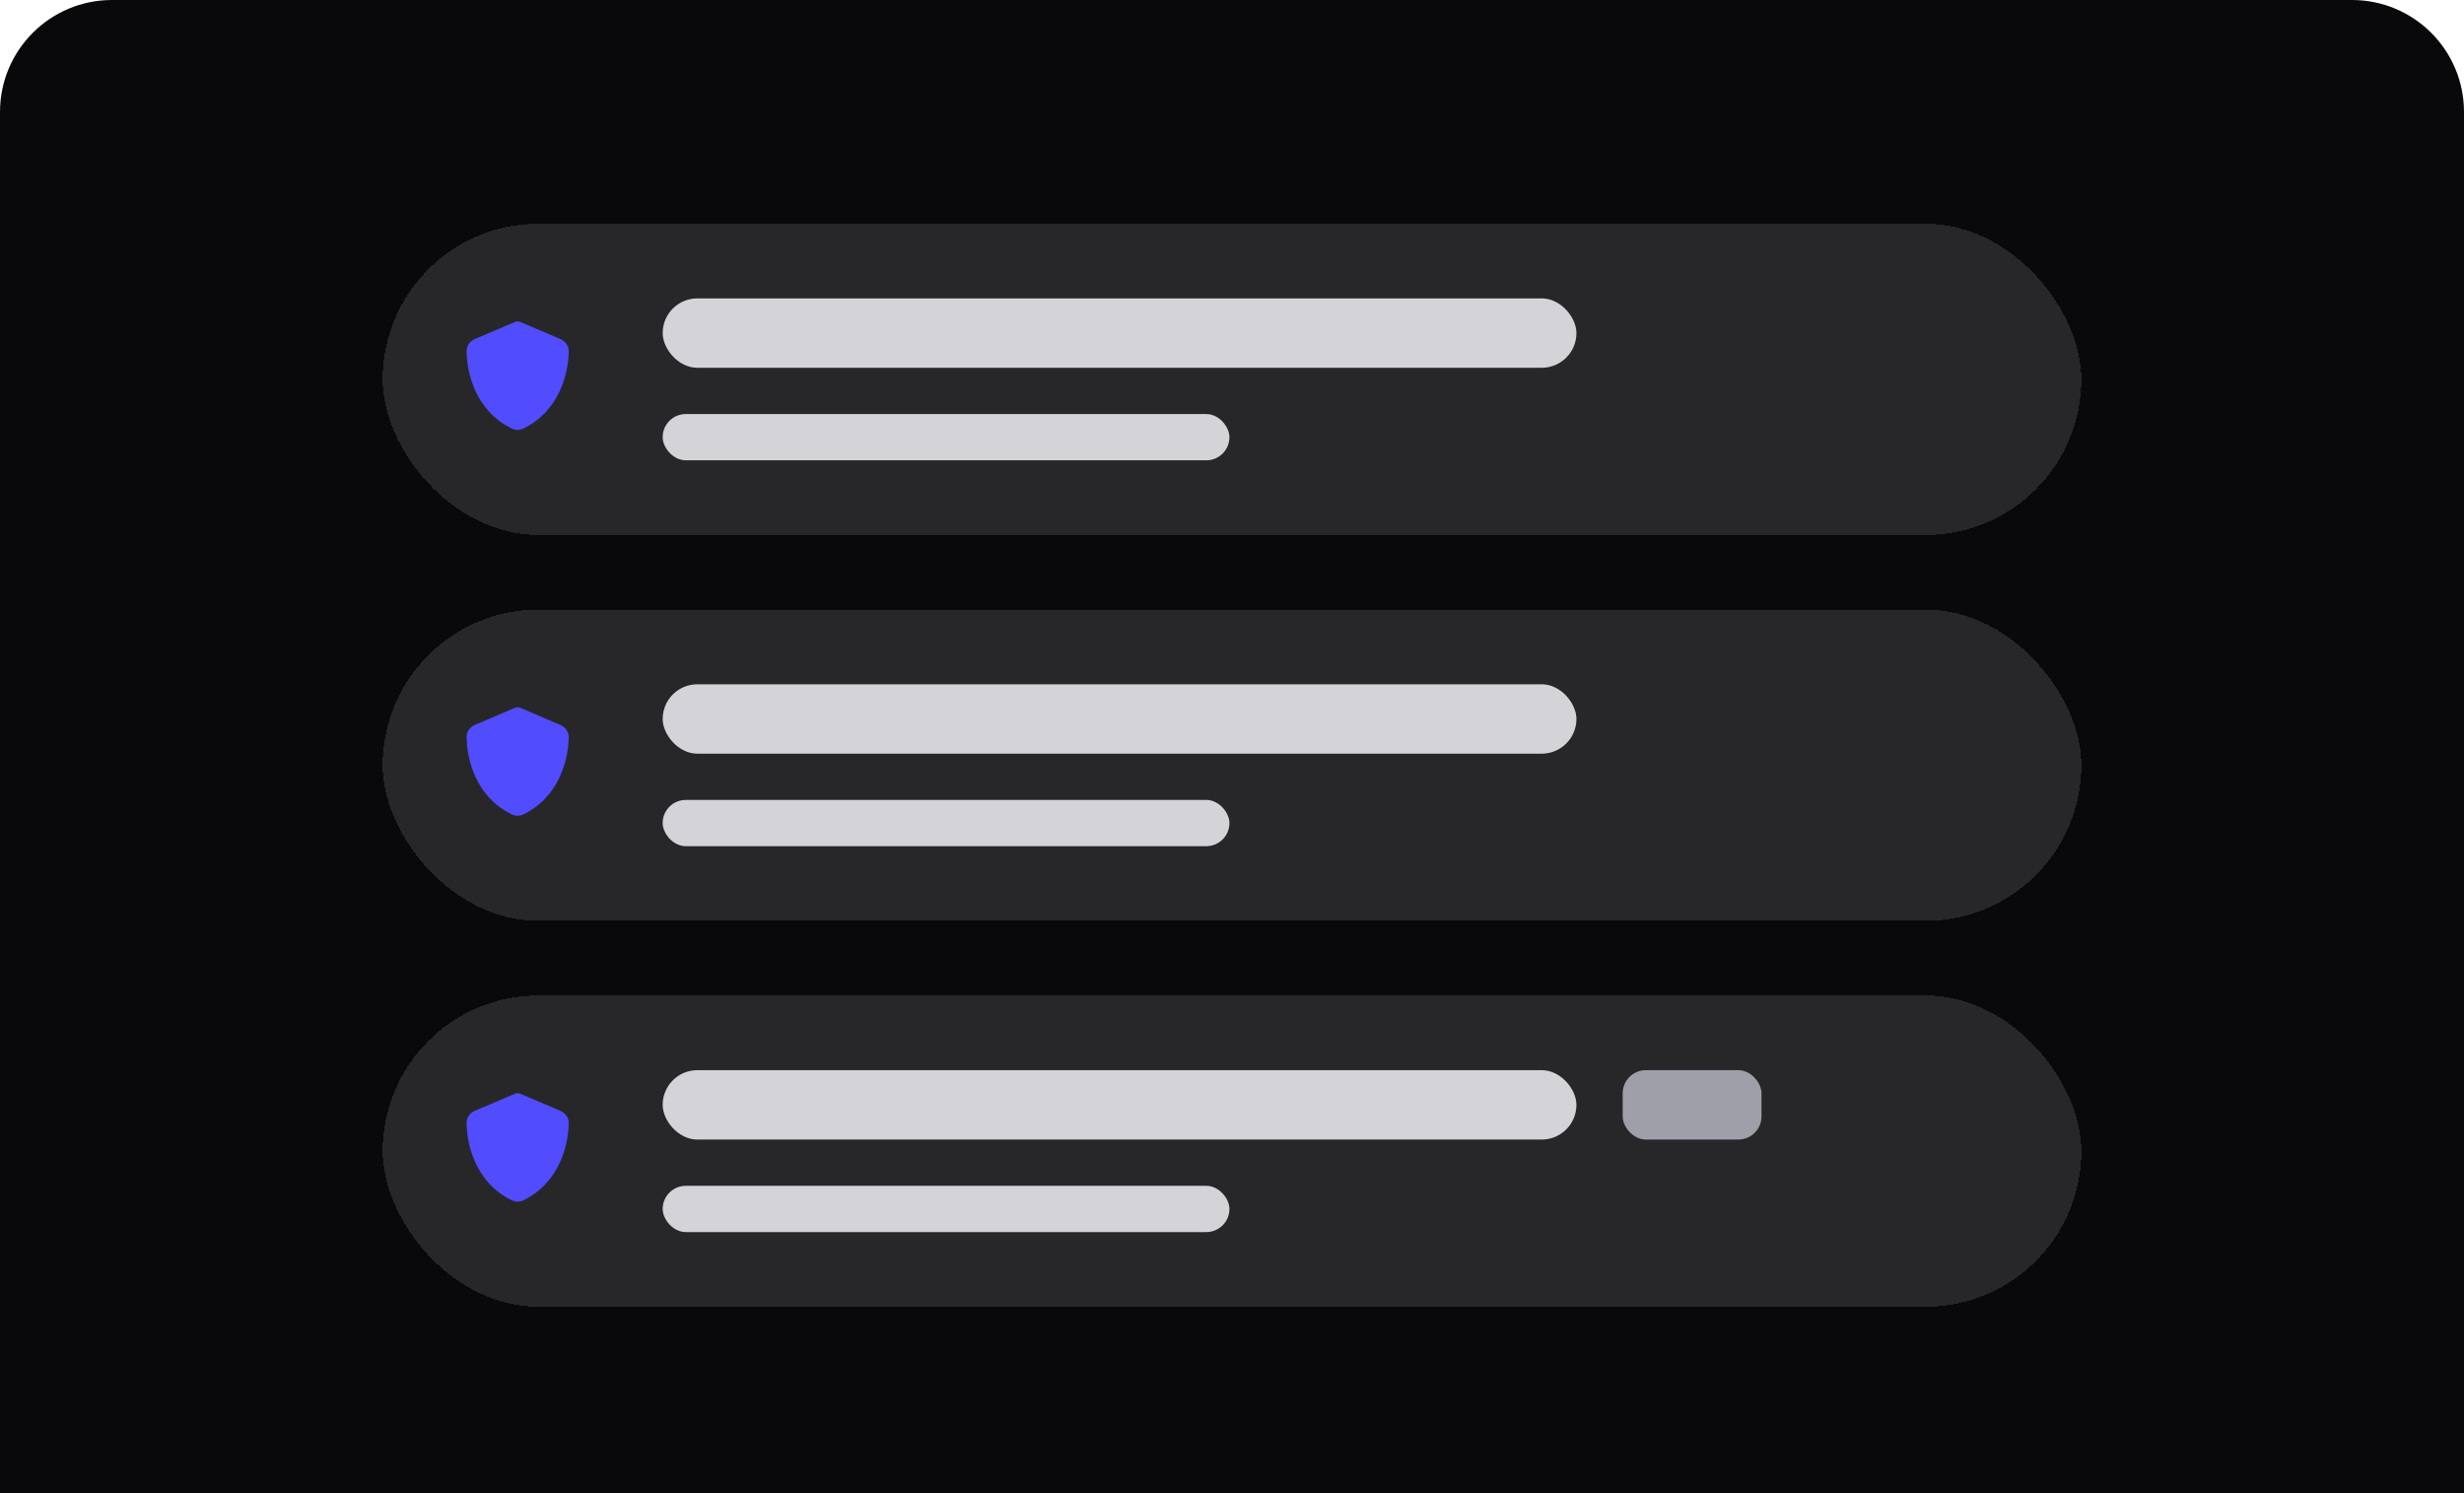<svg width="264" height="160" viewBox="0 0 264 160" fill="none" xmlns="http://www.w3.org/2000/svg">
<g clip-path="url(#clip0_1419_4012)">
<path d="M0 12C0 5.373 5.373 0 12 0H252C258.627 0 264 5.373 264 12V160H0V12Z" fill="#09090B"/>
<g filter="url(#filter0_d_1419_4012)">
<rect x="41" y="21.975" width="182" height="33.35" rx="16.675" fill="#27272A" shape-rendering="crispEdges"/>
<path d="M55.469 32.442C55.56 32.442 55.674 32.465 55.765 32.51L60.049 34.333C60.55 34.561 60.938 35.039 60.938 35.632C60.915 37.911 59.98 42.035 56.061 43.926C55.674 44.108 55.241 44.108 54.853 43.926C50.934 42.035 50 37.911 50 35.632C49.977 35.039 50.365 34.561 50.866 34.333L55.15 32.51C55.241 32.465 55.355 32.442 55.469 32.442Z" fill="#524CFF"/>
<rect x="71" y="29.975" width="97.903" height="7.436" rx="3.718" fill="#D4D4D8"/>
<rect x="71" y="42.368" width="60.725" height="4.957" rx="2.479" fill="#D4D4D8"/>
</g>
<g filter="url(#filter1_d_1419_4012)">
<rect x="41" y="63.325" width="182" height="33.35" rx="16.675" fill="#27272A" shape-rendering="crispEdges"/>
<path d="M55.469 73.792C55.56 73.792 55.674 73.814 55.765 73.86L60.049 75.683C60.55 75.911 60.938 76.389 60.938 76.982C60.915 79.26 59.98 83.385 56.061 85.276C55.674 85.458 55.241 85.458 54.853 85.276C50.934 83.385 50 79.26 50 76.982C49.977 76.389 50.365 75.911 50.866 75.683L55.15 73.86C55.241 73.814 55.355 73.792 55.469 73.792Z" fill="#524CFF"/>
<rect x="71" y="71.325" width="97.903" height="7.436" rx="3.718" fill="#D4D4D8"/>
<rect x="71" y="83.718" width="60.725" height="4.957" rx="2.479" fill="#D4D4D8"/>
</g>
<g filter="url(#filter2_d_1419_4012)">
<rect x="41" y="104.675" width="182" height="33.35" rx="16.675" fill="#27272A" shape-rendering="crispEdges"/>
<path d="M55.469 115.142C55.56 115.142 55.674 115.165 55.765 115.21L60.049 117.033C60.55 117.261 60.938 117.739 60.938 118.332C60.915 120.611 59.98 124.735 56.061 126.626C55.674 126.808 55.241 126.808 54.853 126.626C50.934 124.735 50 120.611 50 118.332C49.977 117.739 50.365 117.261 50.866 117.033L55.15 115.21C55.241 115.165 55.355 115.142 55.469 115.142Z" fill="#524CFF"/>
<rect x="71" y="112.675" width="97.903" height="7.436" rx="3.718" fill="#D4D4D8"/>
<rect x="173.86" y="112.675" width="14.871" height="7.436" rx="2.479" fill="#9F9FA9"/>
<rect x="71" y="125.068" width="60.725" height="4.957" rx="2.479" fill="#D4D4D8"/>
</g>
</g>
<defs>
<filter id="filter0_d_1419_4012" x="21" y="3.975" width="268.284" height="73.35" filterUnits="userSpaceOnUse" color-interpolation-filters="sRGB">
<feFlood flood-opacity="0" result="BackgroundImageFix"/>
<feColorMatrix in="SourceAlpha" type="matrix" values="0 0 0 0 0 0 0 0 0 0 0 0 0 0 0 0 0 0 127 0" result="hardAlpha"/>
<feOffset dy="2"/>
<feGaussianBlur stdDeviation="10"/>
<feComposite in2="hardAlpha" operator="out"/>
<feColorMatrix type="matrix" values="0 0 0 0 0.133 0 0 0 0 0.133 0 0 0 0 0.133 0 0 0 0.04 0"/>
<feBlend mode="normal" in2="BackgroundImageFix" result="effect1_dropShadow_1419_4012"/>
<feBlend mode="normal" in="SourceGraphic" in2="effect1_dropShadow_1419_4012" result="shape"/>
</filter>
<filter id="filter1_d_1419_4012" x="21" y="45.325" width="268.284" height="73.35" filterUnits="userSpaceOnUse" color-interpolation-filters="sRGB">
<feFlood flood-opacity="0" result="BackgroundImageFix"/>
<feColorMatrix in="SourceAlpha" type="matrix" values="0 0 0 0 0 0 0 0 0 0 0 0 0 0 0 0 0 0 127 0" result="hardAlpha"/>
<feOffset dy="2"/>
<feGaussianBlur stdDeviation="10"/>
<feComposite in2="hardAlpha" operator="out"/>
<feColorMatrix type="matrix" values="0 0 0 0 0.133 0 0 0 0 0.133 0 0 0 0 0.133 0 0 0 0.04 0"/>
<feBlend mode="normal" in2="BackgroundImageFix" result="effect1_dropShadow_1419_4012"/>
<feBlend mode="normal" in="SourceGraphic" in2="effect1_dropShadow_1419_4012" result="shape"/>
</filter>
<filter id="filter2_d_1419_4012" x="21" y="86.675" width="268.284" height="73.35" filterUnits="userSpaceOnUse" color-interpolation-filters="sRGB">
<feFlood flood-opacity="0" result="BackgroundImageFix"/>
<feColorMatrix in="SourceAlpha" type="matrix" values="0 0 0 0 0 0 0 0 0 0 0 0 0 0 0 0 0 0 127 0" result="hardAlpha"/>
<feOffset dy="2"/>
<feGaussianBlur stdDeviation="10"/>
<feComposite in2="hardAlpha" operator="out"/>
<feColorMatrix type="matrix" values="0 0 0 0 0.133 0 0 0 0 0.133 0 0 0 0 0.133 0 0 0 0.04 0"/>
<feBlend mode="normal" in2="BackgroundImageFix" result="effect1_dropShadow_1419_4012"/>
<feBlend mode="normal" in="SourceGraphic" in2="effect1_dropShadow_1419_4012" result="shape"/>
</filter>
<clipPath id="clip0_1419_4012">
<path d="M0 12C0 5.373 5.373 0 12 0H252C258.627 0 264 5.373 264 12V160H0V12Z" fill="white"/>
</clipPath>
</defs>
</svg>
